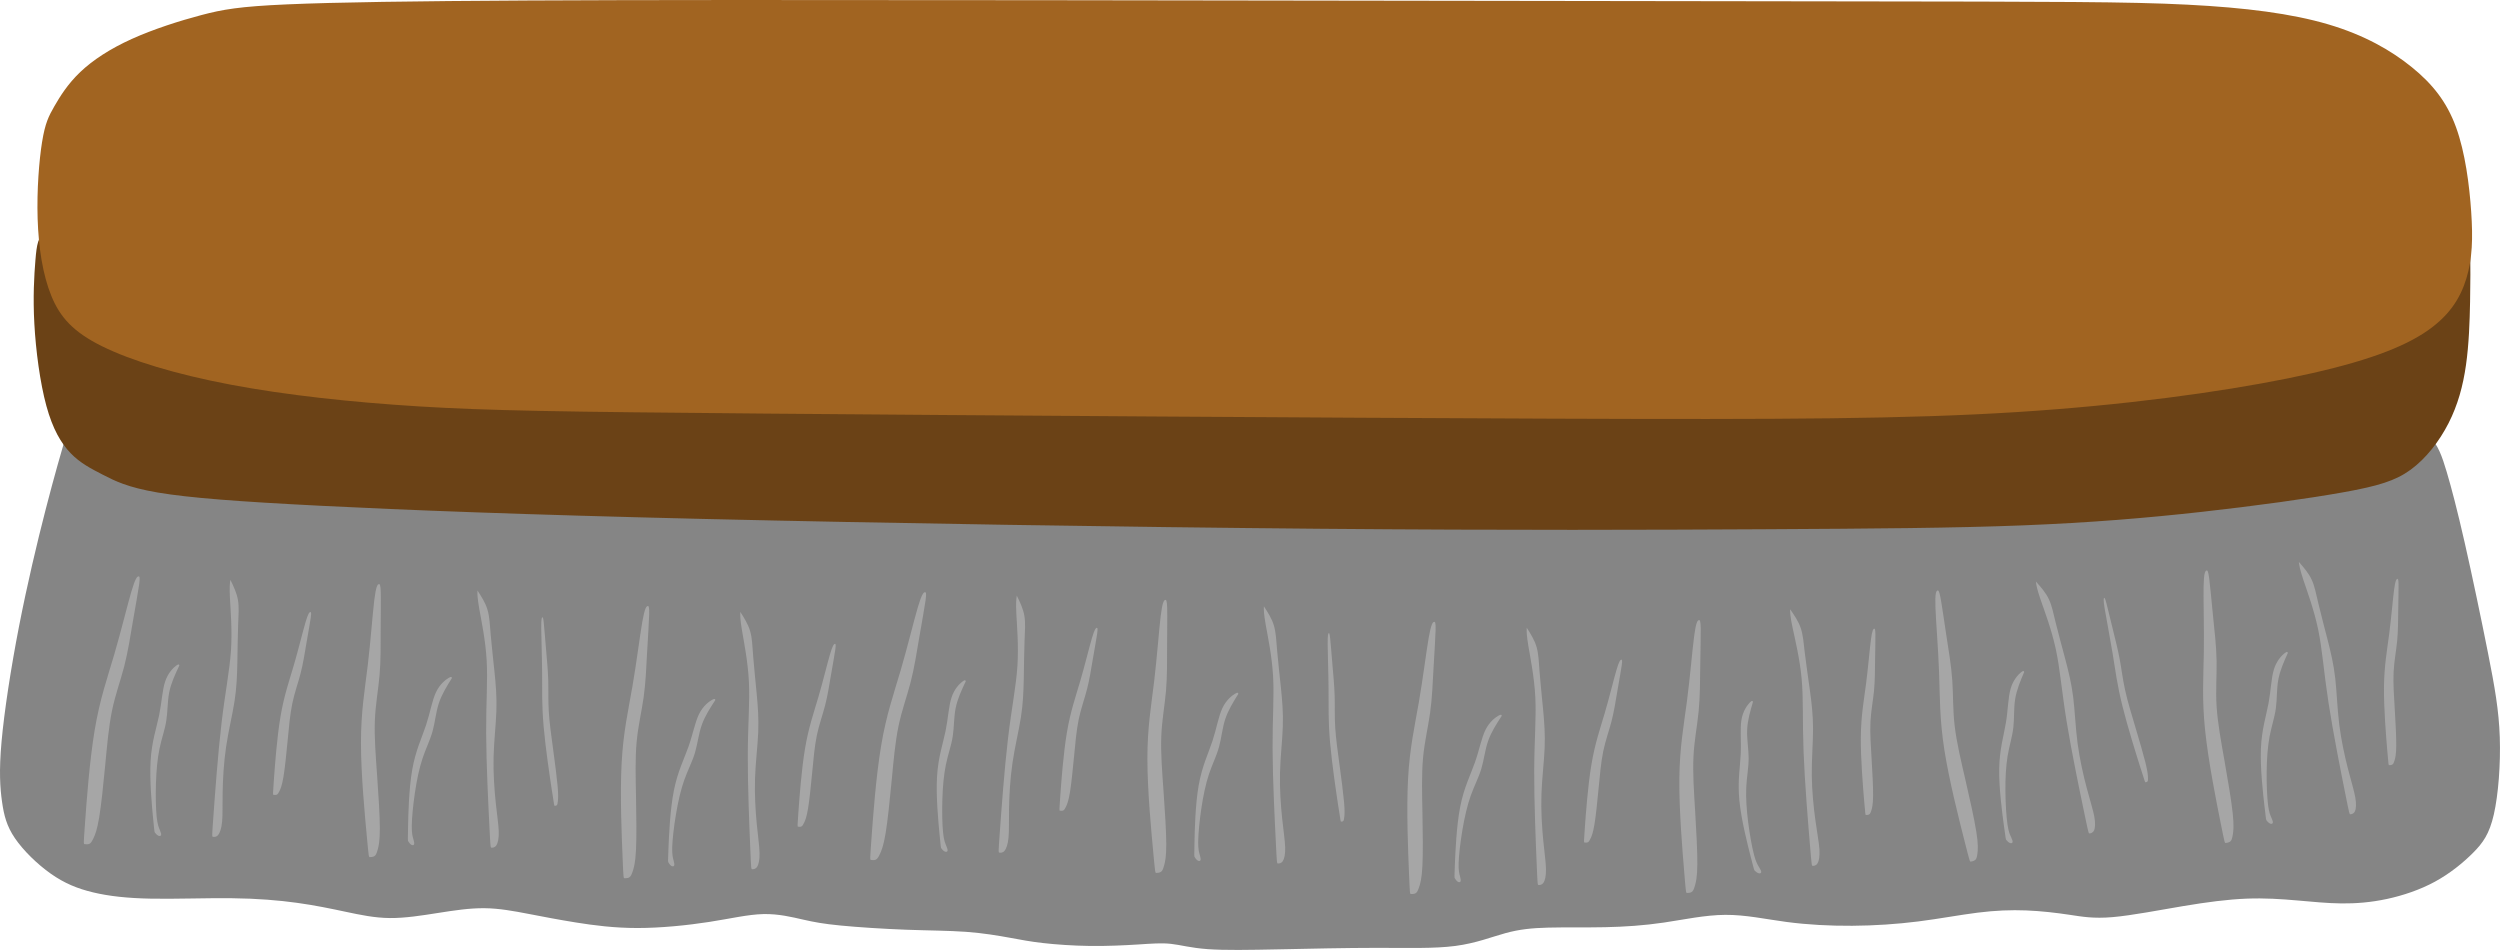 <?xml version="1.0" encoding="UTF-8" standalone="no"?>
<!-- Created with Inkscape (http://www.inkscape.org/) -->

<svg
   width="250.422mm"
   height="95.156mm"
   viewBox="0 0 250.422 95.156"
   version="1.1"
   id="svg5"
   xml:space="preserve"
   xmlns="http://www.w3.org/2000/svg"
   xmlns:svg="http://www.w3.org/2000/svg"><defs
     id="defs2" /><g
     id="layer1"
     transform="translate(757.584,-115.908)"><path
       style="fill:#858585;fill-opacity:1;stroke:#fef2f0;stroke-width:0"
       d="m -751.024,159.726 c -0.373,1.284 -1.12,3.851 -1.985,7.21 -0.866,3.359 -1.851,7.509 -2.672,11.733 -0.821,4.225 -1.478,8.524 -1.746,11.509 -0.269,2.986 -0.149,4.657 0.045,6.031 0.194,1.373 0.463,2.448 1.299,3.672 0.836,1.224 2.239,2.597 3.598,3.553 1.358,0.955 2.672,1.493 4.239,1.866 1.567,0.373 3.389,0.582 5.822,0.627 2.433,0.045 5.478,-0.075 8.061,-0.045 2.583,0.03 4.702,0.209 6.538,0.463 1.836,0.254 3.389,0.582 4.866,0.896 1.478,0.313 2.881,0.612 4.419,0.627 1.538,0.015 3.209,-0.254 4.822,-0.508 1.612,-0.254 3.165,-0.493 4.657,-0.478 1.493,0.015 2.926,0.284 4.404,0.567 1.478,0.284 3,0.582 4.777,0.866 1.776,0.284 3.807,0.552 6.15,0.552 2.344,-4e-5 5.001,-0.269 7.183,-0.609 2.182,-0.34 3.89,-0.751 5.419,-0.787 1.529,-0.036 2.88,0.301 3.999,0.555 1.119,0.253 2.006,0.422 3.737,0.591 1.731,0.169 4.307,0.338 6.587,0.422 2.28,0.084 4.264,0.084 5.995,0.211 1.731,0.127 3.209,0.38 4.37,0.591 1.161,0.211 2.006,0.38 3.293,0.528 1.288,0.148 3.019,0.274 4.75,0.296 1.731,0.021 3.462,-0.063 4.813,-0.148 1.351,-0.085 2.322,-0.169 3.293,-0.063 0.971,0.106 1.942,0.401 3.652,0.528 1.71,0.127 4.159,0.084 7.199,0.021 3.04,-0.063 6.671,-0.148 9.795,-0.148 3.124,0 5.742,0.085 7.832,-0.19 2.09,-0.274 3.652,-0.908 5.045,-1.288 1.393,-0.38 2.618,-0.507 4.264,-0.549 1.647,-0.042 3.716,2e-5 5.7,-0.042 1.984,-0.042 3.884,-0.169 5.89,-0.464 2.006,-0.296 4.117,-0.76 6.158,-0.772 2.041,-0.012 4.012,0.429 6.117,0.709 2.105,0.28 4.344,0.399 6.583,0.385 2.239,-0.015 4.478,-0.164 6.613,-0.433 2.135,-0.269 4.165,-0.657 5.956,-0.881 1.791,-0.224 3.344,-0.284 4.866,-0.224 1.523,0.06 3.015,0.239 4.314,0.433 1.299,0.194 2.403,0.403 4.329,0.239 1.926,-0.164 4.672,-0.702 7.076,-1.105 2.403,-0.403 4.463,-0.672 6.329,-0.746 1.866,-0.075 3.538,0.045 5.09,0.179 1.552,0.134 2.986,0.284 4.448,0.299 1.463,0.015 2.956,-0.105 4.553,-0.448 1.597,-0.343 3.299,-0.911 4.807,-1.732 1.508,-0.821 2.821,-1.896 3.806,-2.881 0.985,-0.985 1.642,-1.881 2.09,-3.851 0.448,-1.97 0.687,-5.016 0.597,-7.717 -0.089,-2.702 -0.507,-5.06 -1.179,-8.449 -0.672,-3.389 -1.597,-7.807 -2.344,-11.091 -0.746,-3.284 -1.314,-5.434 -1.791,-7.046 -0.478,-1.612 -0.866,-2.687 -1.732,-3.598 -0.866,-0.911 -2.209,-1.657 -5.329,-1.971 -3.12,-0.314 -8.016,-0.194 -35.93,-0.215 -27.914,-0.021 -78.843,-0.181 -114.736,-0.515 -35.894,-0.334 -56.751,-0.84 -67.635,-0.984 -10.884,-0.144 -11.794,0.076 -12.264,0.559 -0.47,0.483 -0.5,1.229 -0.515,1.602 -0.015,0.373 -0.015,0.373 -0.388,1.657 z"
       id="path1229" /><path
       style="fill:#6b4216;fill-opacity:1;stroke:#fef2f0;stroke-width:0"
       d="m -512.114,132.453 c 0.291,0.523 0.873,1.568 1.239,2.538 0.366,0.97 0.515,1.866 0.604,2.844 0.09,0.978 0.119,2.038 0.134,3.381 0.015,1.343 0.015,2.971 -0.022,4.926 -0.037,1.956 -0.112,4.239 -0.411,6.337 -0.299,2.097 -0.821,4.008 -1.747,5.822 -0.926,1.814 -2.254,3.53 -3.784,4.65 -1.53,1.12 -3.262,1.642 -6.755,2.269 -3.493,0.627 -8.747,1.358 -14.196,1.963 -5.449,0.605 -11.091,1.082 -17.913,1.351 -6.822,0.269 -14.823,0.328 -25.908,0.388 -11.085,0.059 -25.254,0.118 -44.522,-0.048 -19.268,-0.166 -43.634,-0.558 -61.729,-0.985 -18.095,-0.428 -29.916,-0.892 -38.276,-1.315 -8.36,-0.422 -13.258,-0.802 -16.345,-1.324 -3.088,-0.522 -4.365,-1.186 -5.542,-1.792 -1.177,-0.606 -2.254,-1.155 -3.214,-2.147 -0.961,-0.992 -1.805,-2.428 -2.438,-4.75 -0.633,-2.322 -1.056,-5.531 -1.203,-8.212 -0.148,-2.681 -0.021,-4.834 0.106,-6.375 0.127,-1.541 0.253,-2.47 1.108,-2.892 0.855,-0.422 2.438,-0.338 9.342,0.697 6.903,1.034 19.126,3.019 55.096,2.332 35.969,-0.686 95.682,-4.043 128.435,-6.17 32.753,-2.126 38.545,-3.022 41.993,-3.485 3.448,-0.463 4.553,-0.493 5.105,-0.508 0.552,-0.015 0.552,-0.015 0.843,0.508 z"
       id="path362" /><path
       style="fill:#a16421;fill-opacity:1;stroke:#fef2f0;stroke-width:0"
       d="m -753.367,130.109 c -0.299,1.851 -0.537,4.837 -0.448,7.703 0.09,2.866 0.508,5.613 1.373,7.733 0.866,2.12 2.18,3.612 5.076,5.045 2.896,1.433 7.374,2.806 12.898,3.851 5.523,1.045 12.091,1.761 18.898,2.179 6.807,0.418 13.853,0.537 34.662,0.717 20.809,0.179 55.381,0.418 78.788,0.508 23.407,0.09 35.647,0.03 46.514,-0.657 10.867,-0.687 20.361,-2 27.168,-3.374 6.807,-1.373 10.927,-2.806 13.554,-4.478 2.627,-1.672 3.762,-3.583 4.359,-5.553 0.597,-1.97 0.657,-4 0.478,-6.658 -0.179,-2.657 -0.597,-5.941 -1.522,-8.479 -0.925,-2.538 -2.358,-4.329 -4.418,-6.001 -2.06,-1.672 -4.747,-3.224 -8.389,-4.299 -3.642,-1.075 -8.24,-1.672 -14.122,-1.971 -5.882,-0.299 -13.047,-0.299 -34.035,-0.328 -20.989,-0.03 -55.799,-0.09 -80.728,-0.119 -24.929,-0.03 -39.976,-0.03 -51.441,0.03 -11.464,0.06 -19.346,0.179 -24.123,0.388 -4.777,0.209 -6.449,0.508 -8.598,1.075 -2.15,0.567 -4.777,1.403 -6.956,2.388 -2.179,0.985 -3.911,2.12 -5.165,3.314 -1.254,1.194 -2.03,2.448 -2.597,3.433 -0.567,0.985 -0.926,1.702 -1.224,3.553 z"
       id="path358" /><path
       style="display:none;fill:#000000;stroke-width:0.508"
       d="m -639.675,211.354 c -1.257,-0.284 -4.456,-0.39 -7.109,-0.236 -3.833,0.222 -5.711,0.066 -9.14,-0.76 -3.31,-0.797 -5.619,-1.005 -9.902,-0.89 -4.066,0.109 -6.812,-0.116 -10.094,-0.824 -4.06,-0.876 -4.868,-0.905 -8.124,-0.292 -6.385,1.201 -11.732,1.217 -17.28,0.053 -5.75,-1.207 -8.892,-1.314 -13.093,-0.446 -2.6,0.537 -3.723,0.467 -9.425,-0.592 -4.464,-0.829 -7.812,-1.152 -10.789,-1.041 -11.179,0.415 -13.35,0.287 -15.637,-0.918 -3.039,-1.602 -6.217,-4.589 -7.083,-6.659 -1.869,-4.465 0.321,-19.78 5.088,-35.577 0.648,-2.147 0.618,-2.394 -0.489,-4.09 -1.177,-1.803 -2.274,-7.838 -2.192,-12.058 0.02,-1.033 -0.114,-3.942 -0.299,-6.465 -0.276,-3.775 -0.146,-5.338 0.738,-8.831 1.802,-7.126 4.147,-10.085 10.396,-13.118 7.221,-3.505 0.083,-3.281 108.495,-3.399 53.761,-0.058 100.033,0.088 102.826,0.327 6.474,0.552 10.866,1.877 14.811,4.47 4.023,2.644 5.899,4.812 7.221,8.345 1.443,3.857 2.118,10.407 1.469,14.253 -0.283,1.676 -0.503,3.732 -0.489,4.57 0.059,3.495 -0.981,9.652 -1.961,11.615 l -1.052,2.107 2.302,9.134 c 3.862,15.324 4.908,25.032 3.107,28.828 -1.319,2.781 -4.738,5.545 -8.499,6.873 -3.727,1.316 -5.814,1.449 -10.75,0.688 -3.762,-0.58 -8.086,-0.252 -15.849,1.203 -3.71,0.695 -5.13,0.746 -7.921,0.285 -4.897,-0.809 -8.218,-0.692 -13.013,0.457 -5.133,1.231 -9.388,1.279 -16.12,0.185 -4.829,-0.785 -5.329,-0.78 -9.14,0.09 -3.909,0.893 -5.988,1.01 -12.918,0.726 -2.098,-0.086 -4.41,0.202 -6.347,0.79 -2.118,0.643 -4.982,0.958 -9.394,1.035 -3.491,0.061 -9.432,0.238 -13.202,0.394 -3.937,0.163 -7.828,0.064 -9.14,-0.233 z m 10.266,-17.081 c 0.195,-12.794 0.445,-15.091 1.6,-14.705 0.938,0.313 1.28,3.569 1.652,15.759 0.35,11.427 0.369,11.586 1.415,11.305 0.583,-0.157 2.032,-0.288 3.219,-0.292 l 2.158,-0.007 0.008,-10.79 c 0.007,-10.335 0.274,-12.574 1.411,-11.87 0.713,0.44 1.079,3.671 1.579,13.922 0.236,4.829 0.523,8.874 0.638,8.99 0.258,0.258 6.531,-0.601 6.87,-0.941 0.134,-0.134 0.053,-6.792 -0.181,-14.795 -0.4,-13.701 -0.277,-15.998 0.852,-15.998 1.081,0 1.452,2.372 1.99,12.7 0.312,6.001 0.689,12.283 0.837,13.958 l 0.269,3.047 3.817,0.032 3.817,0.032 -0.361,-11.487 c -0.367,-11.701 -0.146,-13.712 1.507,-13.712 0.963,0 1.269,2.755 1.653,14.898 l 0.335,10.582 1.569,-0.298 c 0.863,-0.164 2.406,-0.44 3.429,-0.614 l 1.86,-0.317 0.199,-12.761 c 0.2,-12.827 0.569,-15.553 2.108,-15.553 0.396,0 0.879,0.4 1.072,0.889 0.533,1.343 1.239,12.723 1.261,20.302 0.018,6.558 0.046,6.724 1.161,6.935 0.628,0.119 2.36,0.466 3.847,0.771 1.488,0.305 2.974,0.555 3.304,0.555 0.449,0 0.553,-3.209 0.415,-12.841 -0.156,-10.855 -0.069,-12.937 0.564,-13.462 1.479,-1.227 1.876,0.566 2.403,10.86 0.285,5.562 0.65,11.339 0.813,12.838 l 0.295,2.725 2.622,-0.342 c 5.446,-0.71 5.086,-0.266 4.726,-5.816 -0.66,-10.2 -0.969,-20.779 -0.645,-22.07 0.374,-1.492 2.041,-1.863 2.539,-0.565 0.267,0.695 1.142,9.465 2.222,22.268 l 0.381,4.512 3.68,0.185 c 2.024,0.102 3.967,0.242 4.316,0.312 0.35,0.07 0.555,-0.215 0.456,-0.634 -0.373,-1.579 -0.712,-20.231 -0.39,-21.512 0.425,-1.694 1.63,-1.735 2.048,-0.07 0.331,1.318 1.823,18.693 1.823,21.227 v 1.445 l 2.92,-0.348 c 1.606,-0.192 3.058,-0.494 3.228,-0.671 0.17,-0.178 0.011,-3.293 -0.353,-6.924 -1.148,-11.46 -1.441,-19.356 -0.736,-19.792 1.751,-1.082 2.861,3.433 4.429,18.014 l 0.866,8.051 4.533,-0.09 4.532,-0.09 -0.316,-3.301 c -0.689,-7.197 -0.896,-19.547 -0.341,-20.311 0.484,-0.666 0.641,-0.647 1.257,0.158 0.733,0.958 1.236,4.063 2.73,16.852 l 0.89,7.617 2.461,-0.087 c 1.353,-0.048 2.667,-0.294 2.92,-0.547 0.274,-0.274 -0.08,-5.526 -0.875,-12.997 -0.734,-6.896 -1.204,-12.876 -1.045,-13.29 0.481,-1.254 1.347,-0.851 2.114,0.984 0.74,1.77 2.932,13.721 3.571,19.463 0.41,3.684 1.195,4.088 2.52,1.297 0.813,-1.714 0.837,-2.45 0.267,-8.505 -0.714,-7.591 -1.623,-12.804 -3.369,-19.321 -0.674,-2.514 -1.225,-5.072 -1.226,-5.684 -0.002,-1.57 -0.527,-1.728 -3.131,-0.945 -2.587,0.779 -10.853,1.478 -28.607,2.42 -17.384,0.923 -153.875,0.913 -171.63,-0.012 -15.188,-0.792 -26.37,-1.816 -28.379,-2.6 -0.807,-0.315 -1.555,-0.485 -1.662,-0.377 -0.49,0.49 -3.845,14.808 -4.482,19.129 -1.335,9.051 -1.497,13.853 -0.534,15.88 1.311,2.764 2.142,2.748 2.531,-0.048 0.28,-2.013 3.055,-13.212 4.301,-17.355 0.21,-0.698 0.705,-1.269 1.101,-1.269 1.008,0 0.741,4.044 -0.771,11.679 -0.664,3.351 -1.348,7.274 -1.52,8.716 -0.312,2.613 -0.308,2.624 1.269,2.971 2.182,0.479 5.06,0.436 5.556,-0.084 0.487,-0.51 1.708,-8.039 2.754,-16.985 1.25,-10.69 2.923,-16.304 4.415,-14.813 0.769,0.769 0.754,1.011 -1.036,16.495 -0.863,7.461 -1.568,13.813 -1.568,14.117 0,0.348 0.988,0.496 2.666,0.399 l 2.666,-0.153 0.366,-4.824 c 1.234,-16.251 2.601,-22.905 4.181,-20.348 0.16,0.259 0.072,3.63 -0.196,7.49 -0.268,3.86 -0.557,9.645 -0.642,12.856 l -0.155,5.837 3.681,0.553 c 3.254,0.489 3.682,0.46 3.69,-0.252 0.041,-3.925 1.525,-25.892 1.797,-26.597 0.193,-0.501 0.609,-0.823 0.923,-0.717 0.406,0.137 0.572,4.286 0.572,14.288 v 14.095 l 2.53,-0.336 c 1.391,-0.185 2.578,-0.384 2.637,-0.443 0.059,-0.059 0.257,-4.557 0.439,-9.996 0.328,-9.769 0.834,-13.696 1.766,-13.696 0.915,0 1.096,2.525 0.924,12.912 l -0.173,10.448 1.523,0.213 c 0.838,0.117 3.035,0.46 4.882,0.76 1.848,0.301 3.583,0.547 3.857,0.547 0.281,0 0.638,-2.714 0.82,-6.22 0.346,-6.682 1.6,-17.21 2.418,-20.311 0.483,-1.829 1.564,-2.49 2.252,-1.378 0.321,0.519 -0.589,24.281 -1.036,27.045 l -0.229,1.42 3.166,-0.151 3.166,-0.151 0.591,-9.14 c 0.325,-5.027 0.611,-9.547 0.635,-10.045 0.056,-1.168 1.535,-1.74 2.118,-0.82 0.247,0.39 0.452,4.822 0.456,9.849 l 0.008,9.14 4.415,-0.042 c 2.428,-0.023 4.477,-0.251 4.552,-0.508 0.076,-0.256 0.728,-5.836 1.449,-12.399 1.538,-13.992 1.809,-15.487 2.807,-15.487 1.172,0 1.165,3.725 -0.033,17.144 -0.9,10.091 -0.971,12.269 -0.411,12.624 0.897,0.569 3.61,0.559 5.127,-0.018 1.185,-0.451 1.231,-0.688 1.832,-9.521 0.681,-10.006 1.058,-12.436 1.979,-12.743 1.366,-0.455 1.747,2.624 1.511,12.198 l -0.235,9.529 1.325,0.298 c 0.728,0.164 2.572,0.608 4.096,0.986 1.524,0.379 2.862,0.598 2.972,0.487 0.111,-0.111 0.511,-5.071 0.89,-11.024 0.676,-10.626 1.243,-14.26 2.328,-14.931 1.312,-0.811 1.511,1.427 1.211,13.63 l -0.309,12.568 h 3.26 3.26 l 0.204,-9.904 c 0.191,-9.264 0.273,-9.974 1.279,-10.979 1.036,-1.036 1.093,-1.041 1.565,-0.124 0.27,0.523 0.646,5.514 0.837,11.091 0.24,7.01 0.535,10.26 0.957,10.529 0.336,0.213 2.247,0.391 4.248,0.396 l 3.637,0.008 0.199,-13.075 z m 81.896,-31.621 c 23.021,-0.705 30.265,-1.935 32.833,-5.573 0.493,-0.698 1.05,-2.485 1.239,-3.971 l 0.343,-2.701 -3.498,1.765 c -4.197,2.118 -8.307,3.029 -19.747,4.377 -14.667,1.729 -23.577,1.889 -100.287,1.796 -77.243,-0.093 -76.931,-0.085 -95.209,-2.33 -9.031,-1.109 -12.443,-1.935 -16.227,-3.929 -1.408,-0.742 -2.765,-1.437 -3.016,-1.546 -0.706,-0.306 0.158,5.039 1.063,6.57 0.44,0.745 1.4,1.708 2.134,2.142 3.853,2.276 17.9,3.351 50.068,3.832 30.63,0.458 130.636,0.17 150.303,-0.432 z m 4.316,-9.584 c 23.517,-1.846 28.984,-3.502 30.705,-9.298 0.986,-3.321 0.986,-6.496 -0.001,-10.286 -2.323,-8.92 -7.302,-12.758 -18.836,-14.522 -4.326,-0.661 -79.307,-1.27 -113.17,-0.919 -22.033,0.229 -57.411,0.201 -70.328,-0.055 -18.39,-0.365 -29.399,2.244 -33.801,8.01 -2.968,3.887 -3.899,7.2 -3.669,13.054 0.26,6.601 0.902,7.84 5.098,9.835 1.746,0.83 4.545,1.752 6.221,2.049 2.991,0.53 25.002,2.425 31.99,2.754 9.923,0.467 159.043,-0.092 165.79,-0.621 z m -61.568,-3.51 c -1.45,-0.12 -1.904,-0.379 -1.904,-1.088 0,-0.512 0.37,-1.073 0.823,-1.247 0.453,-0.174 9.993,-0.299 21.2,-0.278 11.207,0.021 24.147,-0.115 28.755,-0.301 8.499,-0.343 11.503,0.044 11.043,1.423 -0.116,0.347 -1.362,0.796 -2.771,0.999 -2.516,0.362 -53.421,0.8 -57.147,0.491 z m 72.2,-1.404 c -0.981,-1.182 -0.013,-1.585 4.812,-2.003 5.62,-0.486 7.209,-1.223 8.427,-3.906 0.543,-1.197 0.993,-2.549 0.999,-3.004 0.006,-0.455 0.314,-1.077 0.683,-1.384 0.941,-0.781 1.867,0.249 1.867,2.075 0,3.719 -2.821,6.94 -7.225,8.248 -3.519,1.045 -8.686,1.031 -9.564,-0.026 z m -213.239,-19.262 c -0.531,-0.64 -0.312,-1.072 1.332,-2.623 3.264,-3.079 5.575,-3.802 13.623,-4.268 9.731,-0.562 9.609,-0.566 10.721,0.294 0.976,0.754 0.976,0.769 0,1.523 -0.766,0.592 -2.531,0.762 -7.905,0.762 -8.045,0 -10.899,0.655 -14.359,3.297 -2.687,2.052 -2.578,2.019 -3.412,1.014 z"
       id="path302" /><g
       id="g3167"><path
         style="fill:#a6a6a6;fill-opacity:1;stroke:#fef2f0;stroke-width:0"
         d="m -749.068,198.373 c 0.149,-2.075 0.448,-6.225 0.97,-9.345 0.522,-3.12 1.269,-5.21 1.956,-7.553 0.687,-2.344 1.314,-4.941 1.717,-6.307 0.403,-1.366 0.582,-1.5 0.702,-1.523 0.119,-0.022 0.179,0.067 0.075,0.829 -0.105,0.761 -0.373,2.194 -0.627,3.687 -0.254,1.493 -0.493,3.045 -0.866,4.493 -0.373,1.448 -0.881,2.791 -1.217,4.411 -0.336,1.62 -0.5,3.515 -0.687,5.478 -0.187,1.963 -0.396,3.993 -0.605,5.254 -0.209,1.261 -0.418,1.754 -0.575,2.082 -0.157,0.328 -0.261,0.493 -0.418,0.56 -0.157,0.067 -0.366,0.037 -0.47,0.022 -0.105,-0.015 -0.105,-0.015 0.045,-2.09 z"
         id="path1555" /><path
         style="fill:#a6a6a6;fill-opacity:1;stroke:#fef2f0;stroke-width:0"
         d="m -736.205,197.638 c 0.149,-2.075 0.448,-6.225 0.817,-9.345 0.369,-3.12 0.81,-5.21 0.942,-7.247 0.133,-2.038 -0.043,-4.023 -0.104,-5.191 -0.061,-1.168 -0.009,-1.519 0.043,-1.87 0.318,0.654 0.637,1.309 0.76,2.033 0.124,0.724 0.053,1.517 0.013,2.592 -0.04,1.075 -0.049,2.432 -0.075,3.709 -0.026,1.277 -0.07,2.474 -0.287,3.86 -0.217,1.385 -0.608,2.959 -0.844,4.567 -0.236,1.608 -0.319,3.25 -0.342,4.542 -0.024,1.291 0.011,2.232 -0.053,2.926 -0.065,0.694 -0.229,1.142 -0.415,1.351 -0.186,0.209 -0.395,0.179 -0.5,0.164 -0.105,-0.015 -0.105,-0.015 0.045,-2.09 z"
         id="path1555-7" /><path
         style="fill:#a6a6a6;fill-opacity:1;stroke:#fef2f0;stroke-width:0"
         d="m -742.241,197.955 c -0.124,-1.291 -0.371,-3.872 -0.257,-5.83 0.115,-1.958 0.591,-3.292 0.854,-4.572 0.263,-1.28 0.313,-2.507 0.602,-3.376 0.289,-0.869 0.818,-1.379 1.095,-1.587 0.277,-0.208 0.301,-0.114 0.326,-0.02 -0.411,0.871 -0.821,1.742 -1.009,2.673 -0.187,0.931 -0.151,1.922 -0.295,2.846 -0.144,0.924 -0.468,1.782 -0.682,2.816 -0.214,1.034 -0.319,2.244 -0.357,3.497 -0.038,1.253 -0.01,2.549 0.074,3.342 0.084,0.793 0.224,1.082 0.322,1.316 0.098,0.234 0.154,0.412 0.117,0.508 -0.038,0.096 -0.17,0.109 -0.297,0.041 -0.127,-0.067 -0.248,-0.216 -0.309,-0.29 -0.061,-0.074 -0.061,-0.074 -0.184,-1.365 z"
         id="path1555-8" /><path
         style="fill:#a6a6a6;fill-opacity:1;stroke:#fef2f0;stroke-width:0"
         d="m -730.155,194.099 c 0.102,-1.417 0.306,-4.25 0.663,-6.381 0.357,-2.13 0.866,-3.557 1.335,-5.158 0.469,-1.6 0.897,-3.374 1.172,-4.307 0.275,-0.933 0.398,-1.024 0.479,-1.04 0.082,-0.015 0.122,0.046 0.051,0.566 -0.071,0.52 -0.255,1.498 -0.428,2.518 -0.173,1.019 -0.336,2.079 -0.591,3.068 -0.255,0.989 -0.601,1.906 -0.831,3.012 -0.229,1.106 -0.341,2.4 -0.469,3.741 -0.127,1.34 -0.27,2.727 -0.413,3.588 -0.143,0.861 -0.285,1.198 -0.392,1.422 -0.107,0.224 -0.178,0.336 -0.285,0.382 -0.107,0.046 -0.25,0.025 -0.321,0.015 -0.071,-0.01 -0.071,-0.01 0.03,-1.427 z"
         id="path1555-5" /><path
         style="fill:#a6a6a6;fill-opacity:1;stroke:#fef2f0;stroke-width:0"
         d="m -720.838,199.695 c -0.196,-2.071 -0.587,-6.213 -0.588,-9.376 -3.7e-4,-3.163 0.39,-5.348 0.68,-7.773 0.29,-2.425 0.479,-5.09 0.651,-6.504 0.172,-1.414 0.326,-1.576 0.44,-1.618 0.114,-0.042 0.188,0.037 0.211,0.805 0.023,0.768 -0.005,2.226 -0.009,3.74 -0.004,1.514 0.018,3.085 -0.111,4.574 -0.129,1.49 -0.407,2.899 -0.471,4.552 -0.064,1.653 0.088,3.55 0.228,5.517 0.14,1.967 0.27,4.004 0.272,5.282 0.002,1.279 -0.122,1.799 -0.223,2.149 -0.1,0.35 -0.176,0.529 -0.32,0.621 -0.143,0.092 -0.354,0.097 -0.46,0.1 -0.106,0.003 -0.106,0.003 -0.301,-2.068 z"
         id="path1555-1" /><path
         style="fill:#a6a6a6;fill-opacity:1;stroke:#fef2f0;stroke-width:0"
         d="m -708.557,198.739 c -0.105,-2.078 -0.315,-6.233 -0.329,-9.375 -0.014,-3.142 0.168,-5.27 0.051,-7.308 -0.117,-2.038 -0.533,-3.987 -0.737,-5.139 -0.203,-1.152 -0.194,-1.507 -0.185,-1.861 0.396,0.611 0.792,1.221 1.003,1.925 0.211,0.703 0.238,1.499 0.329,2.571 0.092,1.072 0.248,2.419 0.378,3.69 0.13,1.271 0.233,2.464 0.186,3.866 -0.046,1.402 -0.242,3.011 -0.281,4.636 -0.038,1.625 0.08,3.265 0.214,4.549 0.134,1.285 0.283,2.213 0.304,2.91 0.021,0.697 -0.088,1.161 -0.247,1.391 -0.16,0.23 -0.371,0.226 -0.476,0.224 -0.106,-0.002 -0.106,-0.002 -0.211,-2.08 z"
         id="path1555-7-5" /><path
         style="fill:#a6a6a6;fill-opacity:1;stroke:#fef2f0;stroke-width:0"
         d="m -716.712,198.807 c 0.027,-1.296 0.082,-3.889 0.424,-5.82 0.342,-1.931 0.97,-3.201 1.38,-4.442 0.41,-1.241 0.603,-2.454 0.991,-3.283 0.388,-0.829 0.973,-1.274 1.272,-1.448 0.299,-0.174 0.312,-0.078 0.326,0.018 -0.509,0.817 -1.019,1.635 -1.313,2.537 -0.294,0.903 -0.374,1.891 -0.624,2.793 -0.25,0.901 -0.672,1.715 -1.005,2.717 -0.333,1.002 -0.578,2.192 -0.762,3.432 -0.184,1.24 -0.307,2.53 -0.315,3.328 -0.009,0.797 0.096,1.101 0.167,1.345 0.07,0.244 0.105,0.427 0.057,0.518 -0.049,0.09 -0.181,0.088 -0.3,0.006 -0.118,-0.082 -0.221,-0.243 -0.273,-0.324 -0.052,-0.081 -0.052,-0.081 -0.024,-1.377 z"
         id="path1555-8-8" /><path
         style="fill:#a6a6a6;fill-opacity:1;stroke:#fef2f0;stroke-width:0"
         d="m -702.288,195.186 c -0.216,-1.437 -0.649,-4.311 -0.84,-6.498 -0.191,-2.187 -0.141,-3.688 -0.152,-5.357 -0.011,-1.669 -0.084,-3.507 -0.089,-4.481 -0.005,-0.973 0.057,-1.081 0.108,-1.107 0.051,-0.026 0.09,0.03 0.147,0.562 0.057,0.532 0.132,1.539 0.222,2.586 0.09,1.047 0.194,2.133 0.224,3.16 0.03,1.027 -0.015,1.994 0.055,3.135 0.07,1.141 0.255,2.457 0.44,3.82 0.184,1.363 0.368,2.775 0.446,3.659 0.078,0.884 0.052,1.241 0.026,1.48 -0.026,0.239 -0.05,0.361 -0.111,0.421 -0.061,0.06 -0.159,0.058 -0.208,0.058 -0.049,-8.3e-4 -0.049,-0.001 -0.265,-1.438 z"
         id="path1555-5-8" /><path
         style="fill:#a6a6a6;fill-opacity:1;stroke:#fef2f0;stroke-width:0"
         d="m -695.22,201.793 c -0.088,-2.078 -0.263,-6.235 -0.099,-9.394 0.164,-3.159 0.668,-5.32 1.083,-7.727 0.416,-2.407 0.743,-5.058 0.988,-6.461 0.245,-1.403 0.408,-1.557 0.524,-1.593 0.116,-0.036 0.186,0.046 0.168,0.815 -0.017,0.768 -0.121,2.223 -0.203,3.735 -0.082,1.512 -0.143,3.082 -0.349,4.563 -0.206,1.481 -0.557,2.874 -0.707,4.521 -0.149,1.647 -0.097,3.55 -0.059,5.521 0.038,1.971 0.061,4.012 -0.003,5.289 -0.064,1.277 -0.216,1.79 -0.334,2.134 -0.118,0.344 -0.203,0.519 -0.351,0.604 -0.148,0.085 -0.359,0.079 -0.465,0.076 -0.106,-0.003 -0.106,-0.003 -0.193,-2.081 z"
         id="path1555-12" /><path
         style="fill:#a6a6a6;fill-opacity:1;stroke:#fef2f0;stroke-width:0"
         d="m -682.43,200.893 c -0.087,-2.078 -0.262,-6.235 -0.249,-9.377 0.013,-3.142 0.213,-5.268 0.113,-7.307 -0.1,-2.039 -0.499,-3.992 -0.693,-5.145 -0.194,-1.153 -0.181,-1.508 -0.169,-1.863 0.391,0.614 0.781,1.228 0.986,1.933 0.205,0.705 0.225,1.501 0.307,2.574 0.082,1.073 0.228,2.421 0.347,3.693 0.119,1.272 0.212,2.466 0.153,3.867 -0.058,1.401 -0.268,3.009 -0.32,4.633 -0.052,1.624 0.052,3.265 0.176,4.551 0.123,1.286 0.265,2.216 0.279,2.913 0.015,0.697 -0.098,1.16 -0.259,1.389 -0.162,0.229 -0.373,0.223 -0.478,0.22 -0.106,-0.003 -0.106,-0.003 -0.193,-2.081 z"
         id="path1555-7-4" /><path
         style="fill:#a6a6a6;fill-opacity:1;stroke:#fef2f0;stroke-width:0"
         d="m -690.626,200.92 c 0.053,-1.296 0.16,-3.887 0.54,-5.811 0.38,-1.924 1.034,-3.181 1.469,-4.413 0.435,-1.233 0.652,-2.441 1.057,-3.262 0.405,-0.821 0.998,-1.254 1.301,-1.423 0.302,-0.168 0.314,-0.072 0.326,0.025 -0.526,0.807 -1.051,1.614 -1.363,2.511 -0.312,0.897 -0.411,1.883 -0.68,2.78 -0.268,0.896 -0.706,1.701 -1.06,2.696 -0.353,0.995 -0.622,2.18 -0.831,3.416 -0.209,1.236 -0.357,2.524 -0.382,3.321 -0.025,0.797 0.074,1.103 0.14,1.348 0.065,0.245 0.097,0.429 0.046,0.519 -0.051,0.089 -0.183,0.085 -0.3,4.7e-4 -0.116,-0.084 -0.216,-0.247 -0.266,-0.329 -0.05,-0.082 -0.05,-0.082 0.003,-1.377 z"
         id="path1555-8-3" /><path
         style="fill:#a6a6a6;fill-opacity:1;stroke:#fef2f0;stroke-width:0"
         d="m -677.611,197.288 c 0.102,-1.417 0.306,-4.25 0.663,-6.381 0.357,-2.13 0.866,-3.557 1.335,-5.158 0.469,-1.6 0.897,-3.374 1.172,-4.307 0.275,-0.933 0.398,-1.024 0.479,-1.04 0.082,-0.015 0.122,0.046 0.051,0.566 -0.071,0.52 -0.255,1.498 -0.428,2.518 -0.173,1.019 -0.336,2.079 -0.591,3.068 -0.255,0.989 -0.601,1.906 -0.831,3.012 -0.229,1.106 -0.341,2.4 -0.469,3.741 -0.127,1.34 -0.27,2.727 -0.413,3.588 -0.143,0.861 -0.285,1.198 -0.392,1.422 -0.107,0.224 -0.178,0.336 -0.285,0.382 -0.107,0.046 -0.25,0.025 -0.321,0.015 -0.071,-0.01 -0.071,-0.01 0.03,-1.427 z"
         id="path1555-5-2" /></g><g
       id="g3167-6"
       transform="translate(78.775,1.584)"><path
         style="fill:#a6a6a6;fill-opacity:1;stroke:#fef2f0;stroke-width:0"
         d="m -749.068,198.373 c 0.149,-2.075 0.448,-6.225 0.97,-9.345 0.522,-3.12 1.269,-5.21 1.956,-7.553 0.687,-2.344 1.314,-4.941 1.717,-6.307 0.403,-1.366 0.582,-1.5 0.702,-1.523 0.119,-0.022 0.179,0.067 0.075,0.829 -0.105,0.761 -0.373,2.194 -0.627,3.687 -0.254,1.493 -0.493,3.045 -0.866,4.493 -0.373,1.448 -0.881,2.791 -1.217,4.411 -0.336,1.62 -0.5,3.515 -0.687,5.478 -0.187,1.963 -0.396,3.993 -0.605,5.254 -0.209,1.261 -0.418,1.754 -0.575,2.082 -0.157,0.328 -0.261,0.493 -0.418,0.56 -0.157,0.067 -0.366,0.037 -0.47,0.022 -0.105,-0.015 -0.105,-0.015 0.045,-2.09 z"
         id="path1555-51" /><path
         style="fill:#a6a6a6;fill-opacity:1;stroke:#fef2f0;stroke-width:0"
         d="m -736.205,197.638 c 0.149,-2.075 0.448,-6.225 0.817,-9.345 0.369,-3.12 0.81,-5.21 0.942,-7.247 0.133,-2.038 -0.043,-4.023 -0.104,-5.191 -0.061,-1.168 -0.009,-1.519 0.043,-1.87 0.318,0.654 0.637,1.309 0.76,2.033 0.124,0.724 0.053,1.517 0.013,2.592 -0.04,1.075 -0.049,2.432 -0.075,3.709 -0.026,1.277 -0.07,2.474 -0.287,3.86 -0.217,1.385 -0.608,2.959 -0.844,4.567 -0.236,1.608 -0.319,3.25 -0.342,4.542 -0.024,1.291 0.011,2.232 -0.053,2.926 -0.065,0.694 -0.229,1.142 -0.415,1.351 -0.186,0.209 -0.395,0.179 -0.5,0.164 -0.105,-0.015 -0.105,-0.015 0.045,-2.09 z"
         id="path1555-7-3" /><path
         style="fill:#a6a6a6;fill-opacity:1;stroke:#fef2f0;stroke-width:0"
         d="m -742.241,197.955 c -0.124,-1.291 -0.371,-3.872 -0.257,-5.83 0.115,-1.958 0.591,-3.292 0.854,-4.572 0.263,-1.28 0.313,-2.507 0.602,-3.376 0.289,-0.869 0.818,-1.379 1.095,-1.587 0.277,-0.208 0.301,-0.114 0.326,-0.02 -0.411,0.871 -0.821,1.742 -1.009,2.673 -0.187,0.931 -0.151,1.922 -0.295,2.846 -0.144,0.924 -0.468,1.782 -0.682,2.816 -0.214,1.034 -0.319,2.244 -0.357,3.497 -0.038,1.253 -0.01,2.549 0.074,3.342 0.084,0.793 0.224,1.082 0.322,1.316 0.098,0.234 0.154,0.412 0.117,0.508 -0.038,0.096 -0.17,0.109 -0.297,0.041 -0.127,-0.067 -0.248,-0.216 -0.309,-0.29 -0.061,-0.074 -0.061,-0.074 -0.184,-1.365 z"
         id="path1555-8-6" /><path
         style="fill:#a6a6a6;fill-opacity:1;stroke:#fef2f0;stroke-width:0"
         d="m -730.155,194.099 c 0.102,-1.417 0.306,-4.25 0.663,-6.381 0.357,-2.13 0.866,-3.557 1.335,-5.158 0.469,-1.6 0.897,-3.374 1.172,-4.307 0.275,-0.933 0.398,-1.024 0.479,-1.04 0.082,-0.015 0.122,0.046 0.051,0.566 -0.071,0.52 -0.255,1.498 -0.428,2.518 -0.173,1.019 -0.336,2.079 -0.591,3.068 -0.255,0.989 -0.601,1.906 -0.831,3.012 -0.229,1.106 -0.341,2.4 -0.469,3.741 -0.127,1.34 -0.27,2.727 -0.413,3.588 -0.143,0.861 -0.285,1.198 -0.392,1.422 -0.107,0.224 -0.178,0.336 -0.285,0.382 -0.107,0.046 -0.25,0.025 -0.321,0.015 -0.071,-0.01 -0.071,-0.01 0.03,-1.427 z"
         id="path1555-5-22" /><path
         style="fill:#a6a6a6;fill-opacity:1;stroke:#fef2f0;stroke-width:0"
         d="m -720.838,199.695 c -0.196,-2.071 -0.587,-6.213 -0.588,-9.376 -3.7e-4,-3.163 0.39,-5.348 0.68,-7.773 0.29,-2.425 0.479,-5.09 0.651,-6.504 0.172,-1.414 0.326,-1.576 0.44,-1.618 0.114,-0.042 0.188,0.037 0.211,0.805 0.023,0.768 -0.005,2.226 -0.009,3.74 -0.004,1.514 0.018,3.085 -0.111,4.574 -0.129,1.49 -0.407,2.899 -0.471,4.552 -0.064,1.653 0.088,3.55 0.228,5.517 0.14,1.967 0.27,4.004 0.272,5.282 0.002,1.279 -0.122,1.799 -0.223,2.149 -0.1,0.35 -0.176,0.529 -0.32,0.621 -0.143,0.092 -0.354,0.097 -0.46,0.1 -0.106,0.003 -0.106,0.003 -0.301,-2.068 z"
         id="path1555-1-7" /><path
         style="fill:#a6a6a6;fill-opacity:1;stroke:#fef2f0;stroke-width:0"
         d="m -708.557,198.739 c -0.105,-2.078 -0.315,-6.233 -0.329,-9.375 -0.014,-3.142 0.168,-5.27 0.051,-7.308 -0.117,-2.038 -0.533,-3.987 -0.737,-5.139 -0.203,-1.152 -0.194,-1.507 -0.185,-1.861 0.396,0.611 0.792,1.221 1.003,1.925 0.211,0.703 0.238,1.499 0.329,2.571 0.092,1.072 0.248,2.419 0.378,3.69 0.13,1.271 0.233,2.464 0.186,3.866 -0.046,1.402 -0.242,3.011 -0.281,4.636 -0.038,1.625 0.08,3.265 0.214,4.549 0.134,1.285 0.283,2.213 0.304,2.91 0.021,0.697 -0.088,1.161 -0.247,1.391 -0.16,0.23 -0.371,0.226 -0.476,0.224 -0.106,-0.002 -0.106,-0.002 -0.211,-2.08 z"
         id="path1555-7-5-3" /><path
         style="fill:#a6a6a6;fill-opacity:1;stroke:#fef2f0;stroke-width:0"
         d="m -716.712,198.807 c 0.027,-1.296 0.082,-3.889 0.424,-5.82 0.342,-1.931 0.97,-3.201 1.38,-4.442 0.41,-1.241 0.603,-2.454 0.991,-3.283 0.388,-0.829 0.973,-1.274 1.272,-1.448 0.299,-0.174 0.312,-0.078 0.326,0.018 -0.509,0.817 -1.019,1.635 -1.313,2.537 -0.294,0.903 -0.374,1.891 -0.624,2.793 -0.25,0.901 -0.672,1.715 -1.005,2.717 -0.333,1.002 -0.578,2.192 -0.762,3.432 -0.184,1.24 -0.307,2.53 -0.315,3.328 -0.009,0.797 0.096,1.101 0.167,1.345 0.07,0.244 0.105,0.427 0.057,0.518 -0.049,0.09 -0.181,0.088 -0.3,0.006 -0.118,-0.082 -0.221,-0.243 -0.273,-0.324 -0.052,-0.081 -0.052,-0.081 -0.024,-1.377 z"
         id="path1555-8-8-8" /><path
         style="fill:#a6a6a6;fill-opacity:1;stroke:#fef2f0;stroke-width:0"
         d="m -702.288,195.186 c -0.216,-1.437 -0.649,-4.311 -0.84,-6.498 -0.191,-2.187 -0.141,-3.688 -0.152,-5.357 -0.011,-1.669 -0.084,-3.507 -0.089,-4.481 -0.005,-0.973 0.057,-1.081 0.108,-1.107 0.051,-0.026 0.09,0.03 0.147,0.562 0.057,0.532 0.132,1.539 0.222,2.586 0.09,1.047 0.194,2.133 0.224,3.16 0.03,1.027 -0.015,1.994 0.055,3.135 0.07,1.141 0.255,2.457 0.44,3.82 0.184,1.363 0.368,2.775 0.446,3.659 0.078,0.884 0.052,1.241 0.026,1.48 -0.026,0.239 -0.05,0.361 -0.111,0.421 -0.061,0.06 -0.159,0.058 -0.208,0.058 -0.049,-8.3e-4 -0.049,-0.001 -0.265,-1.438 z"
         id="path1555-5-8-5" /><path
         style="fill:#a6a6a6;fill-opacity:1;stroke:#fef2f0;stroke-width:0"
         d="m -695.22,201.793 c -0.088,-2.078 -0.263,-6.235 -0.099,-9.394 0.164,-3.159 0.668,-5.32 1.083,-7.727 0.416,-2.407 0.743,-5.058 0.988,-6.461 0.245,-1.403 0.408,-1.557 0.524,-1.593 0.116,-0.036 0.186,0.046 0.168,0.815 -0.017,0.768 -0.121,2.223 -0.203,3.735 -0.082,1.512 -0.143,3.082 -0.349,4.563 -0.206,1.481 -0.557,2.874 -0.707,4.521 -0.149,1.647 -0.097,3.55 -0.059,5.521 0.038,1.971 0.061,4.012 -0.003,5.289 -0.064,1.277 -0.216,1.79 -0.334,2.134 -0.118,0.344 -0.203,0.519 -0.351,0.604 -0.148,0.085 -0.359,0.079 -0.465,0.076 -0.106,-0.003 -0.106,-0.003 -0.193,-2.081 z"
         id="path1555-12-4" /><path
         style="fill:#a6a6a6;fill-opacity:1;stroke:#fef2f0;stroke-width:0"
         d="m -682.43,200.893 c -0.087,-2.078 -0.262,-6.235 -0.249,-9.377 0.013,-3.142 0.213,-5.268 0.113,-7.307 -0.1,-2.039 -0.499,-3.992 -0.693,-5.145 -0.194,-1.153 -0.181,-1.508 -0.169,-1.863 0.391,0.614 0.781,1.228 0.986,1.933 0.205,0.705 0.225,1.501 0.307,2.574 0.082,1.073 0.228,2.421 0.347,3.693 0.119,1.272 0.212,2.466 0.153,3.867 -0.058,1.401 -0.268,3.009 -0.32,4.633 -0.052,1.624 0.052,3.265 0.176,4.551 0.123,1.286 0.265,2.216 0.279,2.913 0.015,0.697 -0.098,1.16 -0.259,1.389 -0.162,0.229 -0.373,0.223 -0.478,0.22 -0.106,-0.003 -0.106,-0.003 -0.193,-2.081 z"
         id="path1555-7-4-0" /><path
         style="fill:#a6a6a6;fill-opacity:1;stroke:#fef2f0;stroke-width:0"
         d="m -690.626,200.92 c 0.053,-1.296 0.16,-3.887 0.54,-5.811 0.38,-1.924 1.034,-3.181 1.469,-4.413 0.435,-1.233 0.652,-2.441 1.057,-3.262 0.405,-0.821 0.998,-1.254 1.301,-1.423 0.302,-0.168 0.314,-0.072 0.326,0.025 -0.526,0.807 -1.051,1.614 -1.363,2.511 -0.312,0.897 -0.411,1.883 -0.68,2.78 -0.268,0.896 -0.706,1.701 -1.06,2.696 -0.353,0.995 -0.622,2.18 -0.831,3.416 -0.209,1.236 -0.357,2.524 -0.382,3.321 -0.025,0.797 0.074,1.103 0.14,1.348 0.065,0.245 0.097,0.429 0.046,0.519 -0.051,0.089 -0.183,0.085 -0.3,4.7e-4 -0.116,-0.084 -0.216,-0.247 -0.266,-0.329 -0.05,-0.082 -0.05,-0.082 0.003,-1.377 z"
         id="path1555-8-3-0" /><path
         style="fill:#a6a6a6;fill-opacity:1;stroke:#fef2f0;stroke-width:0"
         d="m -677.611,197.288 c 0.102,-1.417 0.306,-4.25 0.663,-6.381 0.357,-2.13 0.866,-3.557 1.335,-5.158 0.469,-1.6 0.897,-3.374 1.172,-4.307 0.275,-0.933 0.398,-1.024 0.479,-1.04 0.082,-0.015 0.122,0.046 0.051,0.566 -0.071,0.52 -0.255,1.498 -0.428,2.518 -0.173,1.019 -0.336,2.079 -0.591,3.068 -0.255,0.989 -0.601,1.906 -0.831,3.012 -0.229,1.106 -0.341,2.4 -0.469,3.741 -0.127,1.34 -0.27,2.727 -0.413,3.588 -0.143,0.861 -0.285,1.198 -0.392,1.422 -0.107,0.224 -0.178,0.336 -0.285,0.382 -0.107,0.046 -0.25,0.025 -0.321,0.015 -0.071,-0.01 -0.071,-0.01 0.03,-1.427 z"
         id="path1555-5-2-7" /></g><g
       id="g3167-8"
       transform="rotate(-8.915,-637.456,-826.633)"><path
         style="fill:#a6a6a6;fill-opacity:1;stroke:#fef2f0;stroke-width:0"
         d="m -749.068,198.373 c 0.149,-2.075 0.448,-6.225 0.97,-9.345 0.522,-3.12 1.269,-5.21 1.956,-7.553 0.687,-2.344 1.314,-4.941 1.717,-6.307 0.403,-1.366 0.582,-1.5 0.702,-1.523 0.119,-0.022 0.179,0.067 0.075,0.829 -0.105,0.761 -0.373,2.194 -0.627,3.687 -0.254,1.493 -0.493,3.045 -0.866,4.493 -0.373,1.448 -0.881,2.791 -1.217,4.411 -0.336,1.62 -0.5,3.515 -0.687,5.478 -0.187,1.963 -0.396,3.993 -0.605,5.254 -0.209,1.261 -0.418,1.754 -0.575,2.082 -0.157,0.328 -0.261,0.493 -0.418,0.56 -0.157,0.067 -0.366,0.037 -0.47,0.022 -0.105,-0.015 -0.105,-0.015 0.045,-2.09 z"
         id="path1555-85" /><path
         style="fill:#a6a6a6;fill-opacity:1;stroke:#fef2f0;stroke-width:0"
         d="m -736.205,197.638 c 0.149,-2.075 0.448,-6.225 0.817,-9.345 0.369,-3.12 0.81,-5.21 0.942,-7.247 0.133,-2.038 -0.043,-4.023 -0.104,-5.191 -0.061,-1.168 -0.009,-1.519 0.043,-1.87 0.318,0.654 0.637,1.309 0.76,2.033 0.124,0.724 0.053,1.517 0.013,2.592 -0.04,1.075 -0.049,2.432 -0.075,3.709 -0.026,1.277 -0.07,2.474 -0.287,3.86 -0.217,1.385 -0.608,2.959 -0.844,4.567 -0.236,1.608 -0.319,3.25 -0.342,4.542 -0.024,1.291 0.011,2.232 -0.053,2.926 -0.065,0.694 -0.229,1.142 -0.415,1.351 -0.186,0.209 -0.395,0.179 -0.5,0.164 -0.105,-0.015 -0.105,-0.015 0.045,-2.09 z"
         id="path1555-7-50" /><path
         style="fill:#a6a6a6;fill-opacity:1;stroke:#fef2f0;stroke-width:0"
         d="m -742.241,197.955 c -0.124,-1.291 -0.371,-3.872 -0.257,-5.83 0.115,-1.958 0.591,-3.292 0.854,-4.572 0.263,-1.28 0.313,-2.507 0.602,-3.376 0.289,-0.869 0.818,-1.379 1.095,-1.587 0.277,-0.208 0.301,-0.114 0.326,-0.02 -0.411,0.871 -0.821,1.742 -1.009,2.673 -0.187,0.931 -0.151,1.922 -0.295,2.846 -0.144,0.924 -0.468,1.782 -0.682,2.816 -0.214,1.034 -0.319,2.244 -0.357,3.497 -0.038,1.253 -0.01,2.549 0.074,3.342 0.084,0.793 0.224,1.082 0.322,1.316 0.098,0.234 0.154,0.412 0.117,0.508 -0.038,0.096 -0.17,0.109 -0.297,0.041 -0.127,-0.067 -0.248,-0.216 -0.309,-0.29 -0.061,-0.074 -0.061,-0.074 -0.184,-1.365 z"
         id="path1555-8-5" /><path
         style="fill:#a6a6a6;fill-opacity:1;stroke:#fef2f0;stroke-width:0"
         d="m -730.155,194.099 c 0.102,-1.417 0.306,-4.25 0.663,-6.381 0.357,-2.13 0.866,-3.557 1.335,-5.158 0.469,-1.6 0.897,-3.374 1.172,-4.307 0.275,-0.933 0.398,-1.024 0.479,-1.04 0.082,-0.015 0.122,0.046 0.051,0.566 -0.071,0.52 -0.255,1.498 -0.428,2.518 -0.173,1.019 -0.336,2.079 -0.591,3.068 -0.255,0.989 -0.601,1.906 -0.831,3.012 -0.229,1.106 -0.341,2.4 -0.469,3.741 -0.127,1.34 -0.27,2.727 -0.413,3.588 -0.143,0.861 -0.285,1.198 -0.392,1.422 -0.107,0.224 -0.178,0.336 -0.285,0.382 -0.107,0.046 -0.25,0.025 -0.321,0.015 -0.071,-0.01 -0.071,-0.01 0.03,-1.427 z"
         id="path1555-5-6" /><path
         style="fill:#a6a6a6;fill-opacity:1;stroke:#fef2f0;stroke-width:0"
         d="m -720.838,199.695 c -0.196,-2.071 -0.587,-6.213 -0.588,-9.376 -3.7e-4,-3.163 0.39,-5.348 0.68,-7.773 0.29,-2.425 0.479,-5.09 0.651,-6.504 0.172,-1.414 0.326,-1.576 0.44,-1.618 0.114,-0.042 0.188,0.037 0.211,0.805 0.023,0.768 -0.005,2.226 -0.009,3.74 -0.004,1.514 0.018,3.085 -0.111,4.574 -0.129,1.49 -0.407,2.899 -0.471,4.552 -0.064,1.653 0.088,3.55 0.228,5.517 0.14,1.967 0.27,4.004 0.272,5.282 0.002,1.279 -0.122,1.799 -0.223,2.149 -0.1,0.35 -0.176,0.529 -0.32,0.621 -0.143,0.092 -0.354,0.097 -0.46,0.1 -0.106,0.003 -0.106,0.003 -0.301,-2.068 z"
         id="path1555-1-0" /><path
         style="fill:#a6a6a6;fill-opacity:1;stroke:#fef2f0;stroke-width:0"
         d="m -708.557,198.739 c -0.105,-2.078 -0.315,-6.233 -0.329,-9.375 -0.014,-3.142 0.168,-5.27 0.051,-7.308 -0.117,-2.038 -0.533,-3.987 -0.737,-5.139 -0.203,-1.152 -0.194,-1.507 -0.185,-1.861 0.396,0.611 0.792,1.221 1.003,1.925 0.211,0.703 0.238,1.499 0.329,2.571 0.092,1.072 0.248,2.419 0.378,3.69 0.13,1.271 0.233,2.464 0.186,3.866 -0.046,1.402 -0.242,3.011 -0.281,4.636 -0.038,1.625 0.08,3.265 0.214,4.549 0.134,1.285 0.283,2.213 0.304,2.91 0.021,0.697 -0.088,1.161 -0.247,1.391 -0.16,0.23 -0.371,0.226 -0.476,0.224 -0.106,-0.002 -0.106,-0.002 -0.211,-2.08 z"
         id="path1555-7-5-1" /><path
         style="fill:#a6a6a6;fill-opacity:1;stroke:#fef2f0;stroke-width:0"
         d="m -716.712,198.807 c 0.027,-1.296 0.082,-3.889 0.424,-5.82 0.342,-1.931 0.97,-3.201 1.38,-4.442 0.41,-1.241 0.603,-2.454 0.991,-3.283 0.388,-0.829 0.973,-1.274 1.272,-1.448 0.299,-0.174 0.312,-0.078 0.326,0.018 -0.509,0.817 -1.019,1.635 -1.313,2.537 -0.294,0.903 -0.374,1.891 -0.624,2.793 -0.25,0.901 -0.672,1.715 -1.005,2.717 -0.333,1.002 -0.578,2.192 -0.762,3.432 -0.184,1.24 -0.307,2.53 -0.315,3.328 -0.009,0.797 0.096,1.101 0.167,1.345 0.07,0.244 0.105,0.427 0.057,0.518 -0.049,0.09 -0.181,0.088 -0.3,0.006 -0.118,-0.082 -0.221,-0.243 -0.273,-0.324 -0.052,-0.081 -0.052,-0.081 -0.024,-1.377 z"
         id="path1555-8-8-3" /><path
         style="fill:#a6a6a6;fill-opacity:1;stroke:#fef2f0;stroke-width:0"
         d="m -702.288,195.186 c -0.216,-1.437 -0.649,-4.311 -0.84,-6.498 -0.191,-2.187 -0.141,-3.688 -0.152,-5.357 -0.011,-1.669 -0.084,-3.507 -0.089,-4.481 -0.005,-0.973 0.057,-1.081 0.108,-1.107 0.051,-0.026 0.09,0.03 0.147,0.562 0.057,0.532 0.132,1.539 0.222,2.586 0.09,1.047 0.194,2.133 0.224,3.16 0.03,1.027 -0.015,1.994 0.055,3.135 0.07,1.141 0.255,2.457 0.44,3.82 0.184,1.363 0.368,2.775 0.446,3.659 0.078,0.884 0.052,1.241 0.026,1.48 -0.026,0.239 -0.05,0.361 -0.111,0.421 -0.061,0.06 -0.159,0.058 -0.208,0.058 -0.049,-8.3e-4 -0.049,-0.001 -0.265,-1.438 z"
         id="path1555-5-8-0" /><path
         style="fill:#a6a6a6;fill-opacity:1;stroke:#fef2f0;stroke-width:0"
         d="m -695.22,201.793 c -0.088,-2.078 -0.263,-6.235 -0.099,-9.394 0.164,-3.159 0.668,-5.32 1.083,-7.727 0.416,-2.407 0.743,-5.058 0.988,-6.461 0.245,-1.403 0.408,-1.557 0.524,-1.593 0.116,-0.036 0.186,0.046 0.168,0.815 -0.017,0.768 -0.121,2.223 -0.203,3.735 -0.082,1.512 -0.143,3.082 -0.349,4.563 -0.206,1.481 -0.557,2.874 -0.707,4.521 -0.149,1.647 -0.097,3.55 -0.059,5.521 0.038,1.971 0.061,4.012 -0.003,5.289 -0.064,1.277 -0.216,1.79 -0.334,2.134 -0.118,0.344 -0.203,0.519 -0.351,0.604 -0.148,0.085 -0.359,0.079 -0.465,0.076 -0.106,-0.003 -0.106,-0.003 -0.193,-2.081 z"
         id="path1555-12-0" /><path
         style="fill:#a6a6a6;fill-opacity:1;stroke:#fef2f0;stroke-width:0"
         d="m -682.43,200.893 c -0.087,-2.078 -0.262,-6.235 -0.249,-9.377 0.013,-3.142 0.213,-5.268 0.113,-7.307 -0.1,-2.039 -0.499,-3.992 -0.693,-5.145 -0.194,-1.153 -0.181,-1.508 -0.169,-1.863 0.391,0.614 0.781,1.228 0.986,1.933 0.205,0.705 0.225,1.501 0.307,2.574 0.082,1.073 0.228,2.421 0.347,3.693 0.119,1.272 0.212,2.466 0.153,3.867 -0.058,1.401 -0.268,3.009 -0.32,4.633 -0.052,1.624 0.052,3.265 0.176,4.551 0.123,1.286 0.265,2.216 0.279,2.913 0.015,0.697 -0.098,1.16 -0.259,1.389 -0.162,0.229 -0.373,0.223 -0.478,0.22 -0.106,-0.003 -0.106,-0.003 -0.193,-2.081 z"
         id="path1555-7-4-04" /><path
         style="fill:#a6a6a6;fill-opacity:1;stroke:#fef2f0;stroke-width:0"
         d="m -690.626,200.92 c 0.053,-1.296 0.16,-3.887 0.54,-5.811 0.38,-1.924 1.034,-3.181 1.469,-4.413 0.435,-1.233 0.652,-2.441 1.057,-3.262 0.405,-0.821 0.998,-1.254 1.301,-1.423 0.302,-0.168 0.314,-0.072 0.326,0.025 -0.526,0.807 -1.051,1.614 -1.363,2.511 -0.312,0.897 -0.411,1.883 -0.68,2.78 -0.268,0.896 -0.706,1.701 -1.06,2.696 -0.353,0.995 -0.622,2.18 -0.831,3.416 -0.209,1.236 -0.357,2.524 -0.382,3.321 -0.025,0.797 0.074,1.103 0.14,1.348 0.065,0.245 0.097,0.429 0.046,0.519 -0.051,0.089 -0.183,0.085 -0.3,4.7e-4 -0.116,-0.084 -0.216,-0.247 -0.266,-0.329 -0.05,-0.082 -0.05,-0.082 0.003,-1.377 z"
         id="path1555-8-3-1" /><path
         style="fill:#a6a6a6;fill-opacity:1;stroke:#fef2f0;stroke-width:0"
         d="m -677.611,197.288 c 0.102,-1.417 0.306,-4.25 0.663,-6.381 0.357,-2.13 0.866,-3.557 1.335,-5.158 0.469,-1.6 0.897,-3.374 1.172,-4.307 0.275,-0.933 0.398,-1.024 0.479,-1.04 0.082,-0.015 0.122,0.046 0.051,0.566 -0.071,0.52 -0.255,1.498 -0.428,2.518 -0.173,1.019 -0.336,2.079 -0.591,3.068 -0.255,0.989 -0.601,1.906 -0.831,3.012 -0.229,1.106 -0.341,2.4 -0.469,3.741 -0.127,1.34 -0.27,2.727 -0.413,3.588 -0.143,0.861 -0.285,1.198 -0.392,1.422 -0.107,0.224 -0.178,0.336 -0.285,0.382 -0.107,0.046 -0.25,0.025 -0.321,0.015 -0.071,-0.01 -0.071,-0.01 0.03,-1.427 z"
         id="path1555-5-2-5" /></g></g></svg>
